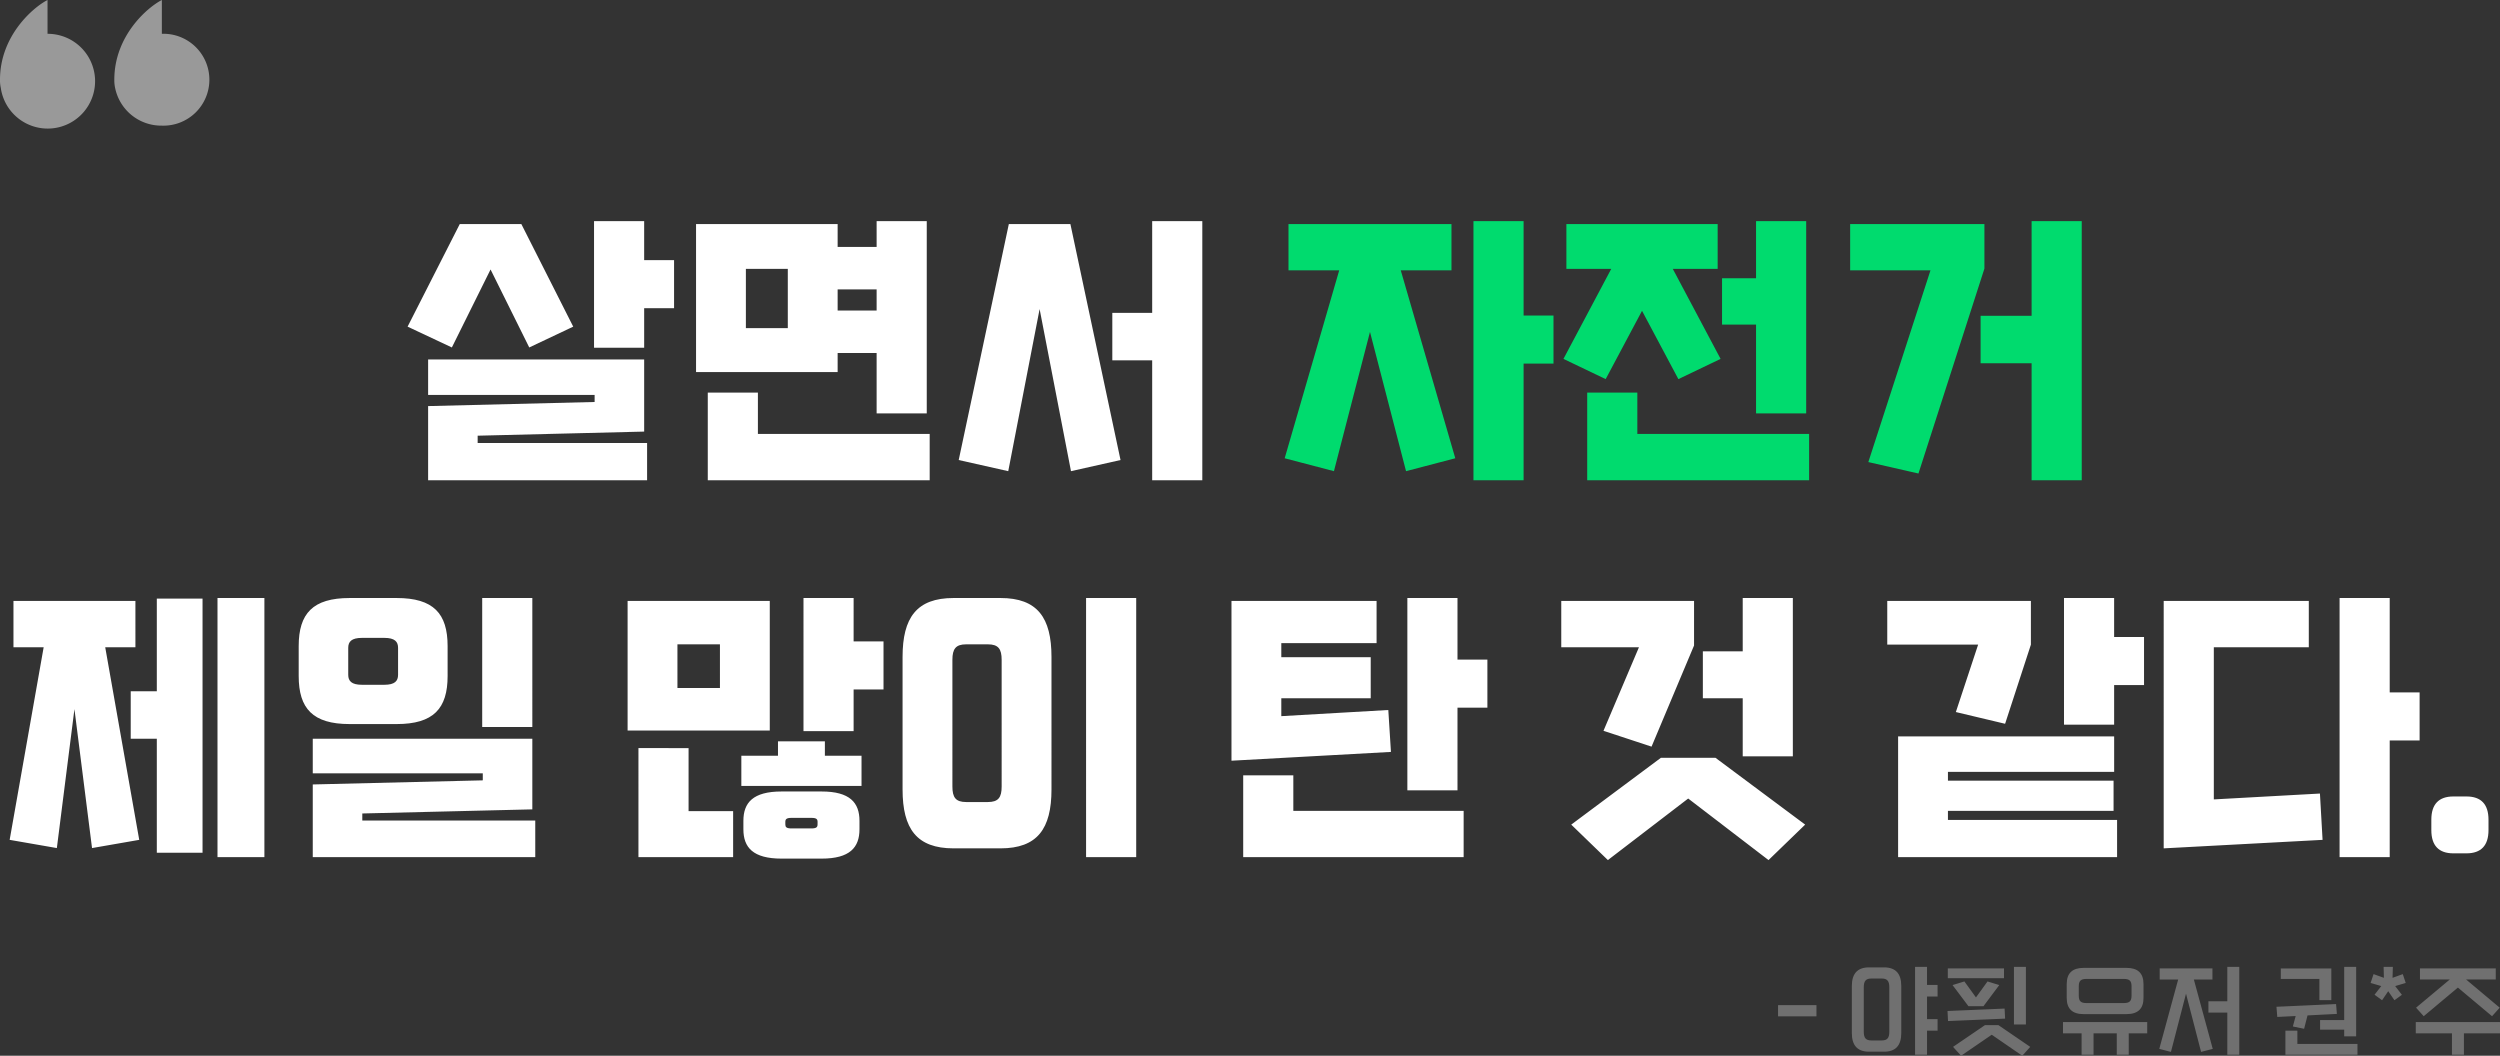 <svg xmlns="http://www.w3.org/2000/svg" width="596.977" height="252.096" viewBox="0 0 596.977 252.096">
  <rect x="0" y="0" width="596.977" height="252.096" fill="#333333" stroke="none"/>
  <g id="그룹_30256" data-name="그룹 30256" transform="translate(-73 -6653)">
    <g id="그룹_30074" data-name="그룹 30074" transform="translate(73 6653)" opacity="0.5">
      <g id="그룹_30071" data-name="그룹 30071" transform="translate(27.299)">
        <path id="패스_28457" data-name="패스 28457" d="M584.412,321.16a10.97,10.97,0,1,0,0-21.927V291.16c-3.48,1.782-11.35,8.568-11.35,19.036a8.563,8.563,0,0,0,.195,1.981A11.246,11.246,0,0,0,584.412,321.16Z" transform="translate(-573.062 -291.16)" fill="#fff"/>
      </g>
      <g id="그룹_30072" data-name="그룹 30072" transform="translate(0)">
        <path id="패스_28458" data-name="패스 28458" d="M694.056,312.178a11.315,11.315,0,1,0,11.156-12.945V291.16c-3.48,1.782-11.35,8.568-11.35,19.036A8.584,8.584,0,0,0,694.056,312.178Z" transform="translate(-693.862 -291.16)" fill="#fff"/>
      </g>
    </g>
    <path id="패스_28834" data-name="패스 28834" d="M10.752-6.312V-8.976H1.584v2.664ZM39.672-13.8h-2.52v-4.32H34.3V2.856h2.856V-2.88h2.52V-5.64h-2.52v-5.4h2.52ZM23.328-18C20.52-18,19.2-16.488,19.2-13.536V-2.328c0,2.952,1.32,4.464,4.128,4.464H26.88c2.808,0,4.128-1.512,4.128-4.464V-13.536c0-2.952-1.32-4.464-4.128-4.464ZM28.152-2.64c0,1.488-.48,2.088-1.8,2.088h-2.5c-1.32,0-1.8-.6-1.8-2.088V-13.248c0-1.464.48-2.088,1.8-2.088h2.5c1.32,0,1.8.624,1.8,2.088Zm29.76-15.48V-4.368h2.856V-18.12Zm-15.792.36v2.352H55.536V-17.76Zm1.128,3.984,3.792,5.04h3.6l3.768-5.04L51.6-14.64l-2.76,3.816L46.08-14.64Zm-1.2,6.192.12,2.4L55.8-5.76l-.12-2.4ZM54.216-4.2h-3.24L43.368.984,45.288,3.1l7.32-5.016L59.9,3.1,61.8.984ZM84.792-6.84c2.664,0,4.056-1.224,4.056-3.864v-3.312c0-2.64-1.392-3.864-4.056-3.864H74.568c-2.664,0-4.056,1.224-4.056,3.864V-10.7c0,2.64,1.392,3.864,4.056,3.864Zm-11.4-6.648c0-1.272.48-1.752,1.8-1.752h9c1.32,0,1.8.48,1.8,1.752v2.256c0,1.272-.48,1.752-1.8,1.752h-9c-1.32,0-1.8-.48-1.8-1.752ZM69.624-4.944v2.688h4.44V2.856H76.92V-2.256h5.544V2.856H85.32V-2.256h4.416V-4.944Zm39.24-4.968h-4.512V-7.2h4.512V2.856h2.856V-18.12h-2.856Zm-3.552-7.848h-12.6V-15.1h4.416L92.616,1.464l2.784.72,3.6-13.9,3.6,13.9,2.784-.72L100.872-15.1h4.44Zm25.7,14.64h5.76v1.584h2.856V-18.12h-2.856v12.7h-5.76Zm2.688-7.056v-7.56H121.632v2.5h9.216v5.064Zm-6.5,6.84.816-3.192,7.008-.36-.192-2.352L120.6-8.592l.192,2.424,4.392-.216-.672,2.5Zm-1.608.456h-2.856V2.856h17.208V.288H125.592Zm24.96-8.568-1.608-2.088,2.52-.744-.7-2.112-2.448.888.072-2.616h-2.208l.072,2.616-2.472-.888-.7,2.112,2.544.744-1.608,2.064,1.8,1.32,1.464-2.16,1.488,2.16Zm13.368-1.728,8.16,6.84,1.824-2.04-8.04-6.744h7.1v-2.64h-18.1v2.64H162l-8.064,6.744,1.824,2.04ZM153.864-4.944v2.688h8.64V2.856h2.856V-2.256h8.616V-4.944Z" transform="translate(496 6902)" fill="#777" opacity="0.9"/>
    <path id="패스_28833" data-name="패스 28833" d="M-145.18-53.2h-11.97v30.24h11.97v-9.45h7.14V-43.89h-7.14Zm-27.44,30.17,10.5-4.97-12.39-24.5h-14.7L-201.67-28l10.57,4.97,9.24-18.62Zm27.44,20.09V-20.16h-51.59v8.47h39.76v1.68l-39.76.98V8.68h52.29V-.21h-40.46V-1.96ZM-89.67-21.7V-7.28H-77.7V-53.2H-89.67v6.16h-9.31V-52.5h-33.81v35.35h33.81V-21.7Zm-31.22-5.95V-41.79h10.01v14.14Zm31.22-4.2h-9.31v-5.04h9.31Zm-28.35,19.6h-11.97V8.68H-77V-2.38h-41.02Zm94.15-19.04h-9.52v11.34h9.52V8.68H-11.9V-53.2H-23.87ZM-70.07,3.85l11.83,2.66,7.49-38.71,7.49,38.71,11.83-2.66L-43.4-52.5H-58.1ZM-247.065,98.68h11.2V36.8h-11.2Zm-20.72-39.62V70.4h6.23V97.63h10.92V36.94h-10.92V59.06Zm1.12-21.56h-29.12V48.56h7.21l-8.12,45.99,11.27,1.96,4.2-33.18,4.2,33.18,11.27-1.96-8.12-45.99h7.21Zm62.37,29.4c8.82,0,12.18-3.71,12.18-11.48V48.28c0-7.77-3.36-11.48-12.18-11.48h-11.2c-8.82,0-12.18,3.71-12.18,11.48v7.14c0,7.77,3.36,11.48,12.18,11.48Zm32.41.7V36.8h-11.97V67.6Zm-40.67-10.08c-2.52,0-3.29-.91-3.29-2.38V48.7c0-1.47.77-2.38,3.29-2.38h5.32c2.52,0,3.29.91,3.29,2.38v6.44c0,1.47-.77,2.38-3.29,2.38Zm41.37,41.16V89.93h-41.3V88.25l40.6-.98V70.4h-52.43v8.26h40.6v1.68l-40.6.98V98.68Zm76.02-61.88h-11.97V68.58h11.97V58.64h7.14V47.16h-7.14Zm-53.97.7V68.44h33.95V37.5Zm11.9,20.79V47.86h10.15V58.29Zm24.01,12.74v3.43h-8.75v7.21h28.7V74.46h-8.75V71.03Zm-33.32,1.61V98.68h22.61V87.69h-10.64V72.64ZM-112.385,83c-6.79,0-9.1,2.66-9.1,7v2.03c0,4.34,2.31,7,9.1,7h9.59c6.72,0,9.03-2.66,9.03-7V90c0-4.34-2.31-7-9.03-7Zm8.61,7.84c0,.63-.21.98-1.47.98H-110c-1.26,0-1.47-.35-1.47-.98v-.56c0-.63.21-.98,1.47-.98h4.76c1.26,0,1.47.35,1.47.98Zm43.68,5.74c8.82,0,12.18-4.69,12.18-14.07V50.87c0-9.38-3.36-14.07-12.18-14.07h-11.2c-8.82,0-12.18,4.69-12.18,14.07V82.51c0,9.38,3.36,14.07,12.18,14.07Zm32.41,2.1V36.8h-11.97V98.68Zm-40.6-13.16c-2.52,0-3.29-1.12-3.29-3.71V51.57c0-2.59.77-3.71,3.29-3.71h5.18c2.52,0,3.29,1.12,3.29,3.71V81.81c0,2.59-.77,3.71-3.29,3.71ZM49.035,36.8H37.065V82.72h11.97V62.98h7.14V51.5h-7.14ZM6.965,65.01V60.74h21.35v-9.8H6.965V47.58h22.75V37.5H-4.935V75.65l38.08-2.1-.63-10.01Zm-9.1,14.14V98.68h52.64V87.62H9.835V79.15Zm131.25-4.55V36.8h-11.97V49.54h-9.52v11.2h9.52V74.6Zm-33.74-2.31,10.15-24.15V37.5H73.815V48.56h18.55l-8.47,19.95Zm15.26,2.66H97.615L76.195,90.91l8.75,8.47,19.18-14.7,19.18,14.7,8.75-8.47Zm95.2-38.15h-11.97V67.04h11.97V57.59h7.14V46.11h-7.14ZM179.8,66.83l6.16-18.9V37.5h-34.3V47.93h21.7l-5.32,16.1Zm25.9,20.79V80.41h-39.55v-2.1h39.69V69.84h-51.59V98.68h52.29V89.79h-40.39V87.62Zm65.94-28.28V36.8h-11.97V98.68h11.97V70.82h7.14V59.34Zm-42-10.78h22.68V37.5h-34.65V96.58l37.94-2.03-.63-11.06-25.34,1.4Zm60.34,49.21c3.5,0,5.25-1.89,5.25-5.53V89.72c0-3.64-1.75-5.53-5.25-5.53h-3.15c-3.5,0-5.25,1.89-5.25,5.53v2.52c0,3.64,1.75,5.53,5.25,5.53Z" transform="translate(372 6759)" fill="#fff"/>
    <path id="패스_28835" data-name="패스 28835" d="M64.82-30.66V-53.2H52.85V8.68H64.82V-19.18h7.14V-30.66ZM47.6-52.5H8.68v11.06H20.79L7.77,3.43,19.53,6.51l8.61-33.25L36.75,6.51,48.51,3.43,35.49-41.44H47.6ZM132.3-7.28V-53.2H120.33v13.65h-8.12v11.06h8.12V-7.28ZM93.1-31.78l8.68,16.31,10.08-4.83L100.45-41.79h10.71V-52.5H75.04v10.71H85.75L74.34-20.3l10.08,4.83ZM91.98-12.25H80.01V8.68H133V-2.38H91.98Zm94.15-18.34H173.95v11.34h12.18V8.68H198.1V-53.2H186.13ZM142.8-52.5v11.06h19.18L147.14,4.34l11.97,2.73,15.75-48.93V-52.5Z" transform="translate(372 6759)" fill="#00db6e"/>
  </g>
</svg>
